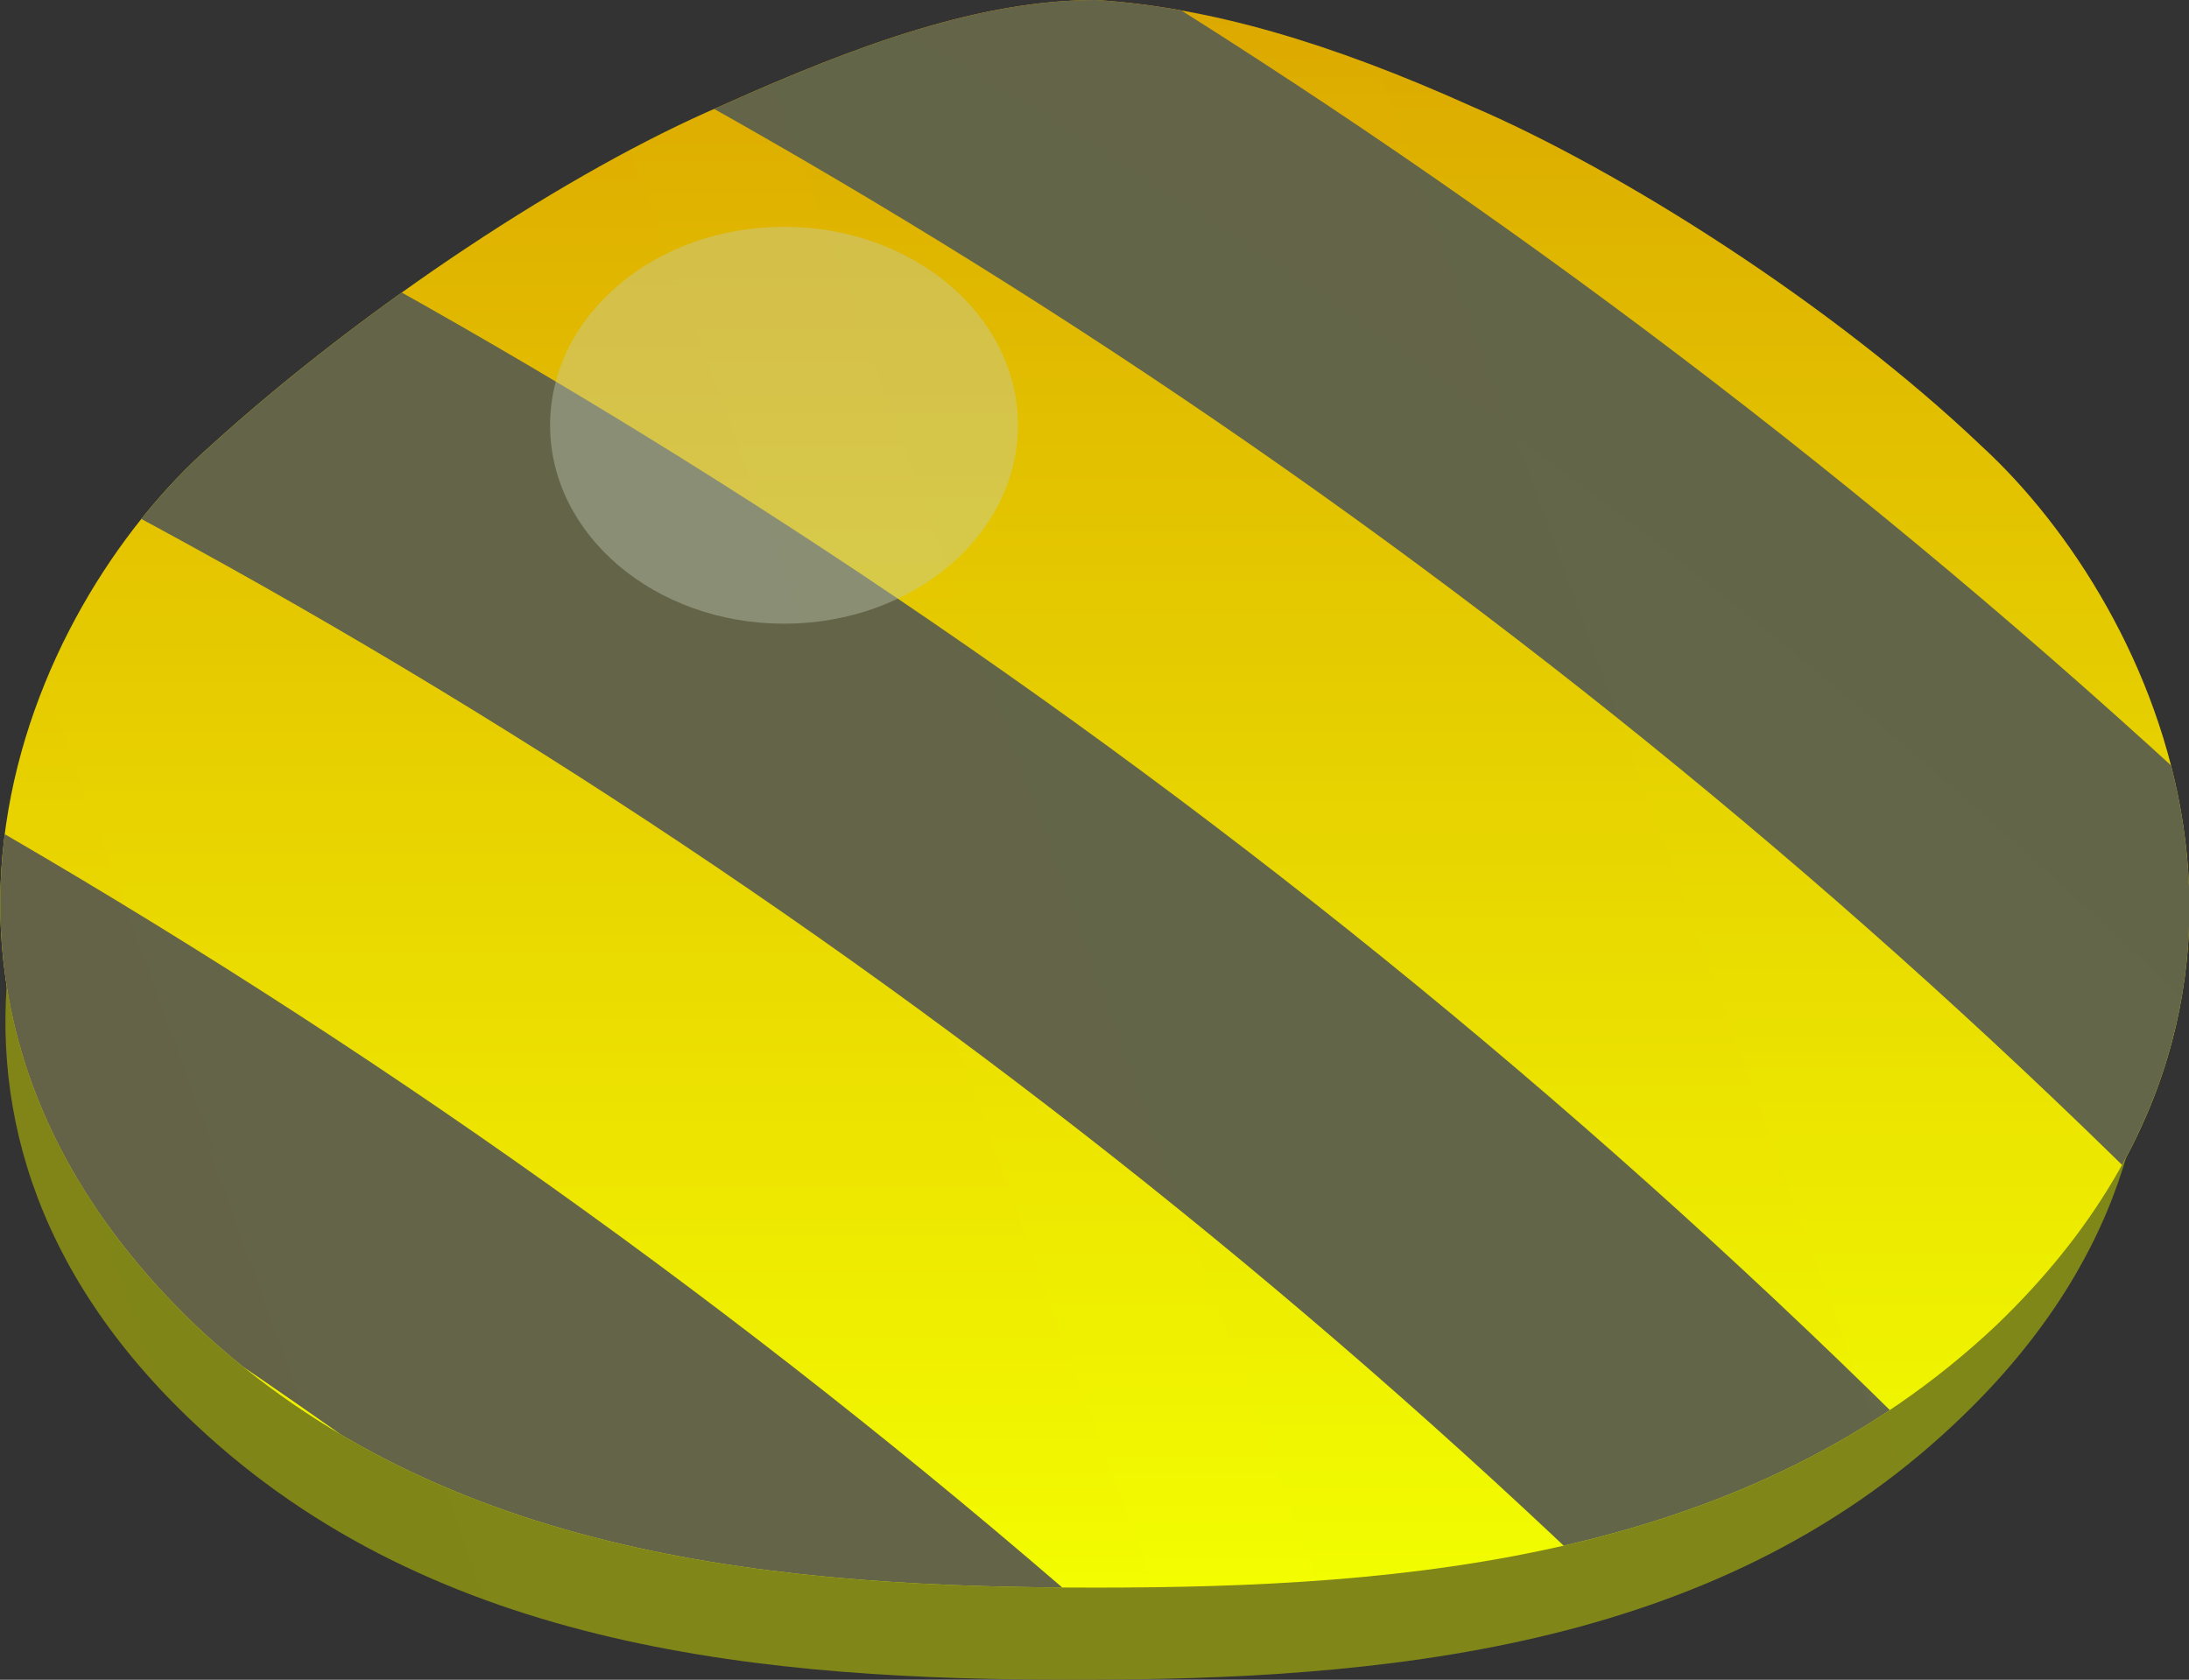 <?xml version="1.0" encoding="UTF-8"?>
<svg id="_图层_2" data-name="图层 2" xmlns="http://www.w3.org/2000/svg" xmlns:xlink="http://www.w3.org/1999/xlink" viewBox="0 0 30.88 23.7">
  <rect x="0" y="0" width="30.88" height="23.7" fill="#333333" stroke="none"/>
  <defs>
    <style>
      .cls-1 {
        fill: url(#_未命名的渐变);
      }

      .cls-1, .cls-2, .cls-3, .cls-4, .cls-5, .cls-6, .cls-7, .cls-8, .cls-9, .cls-10 {
        stroke-width: 0px;
      }

      .cls-11 {
        clip-path: url(#clippath);
      }

      .cls-2, .cls-12 {
        fill: none;
      }

      .cls-13 {
        opacity: .1;
      }

      .cls-14 {
        clip-path: url(#clippath-1);
      }

      .cls-3 {
        fill: #7f7c1b;
      }

      .cls-4 {
        fill: #ccc;
        isolation: isolate;
        opacity: .4;
      }

      .cls-5 {
        fill: url(#_未命名的渐变_7);
      }

      .cls-6 {
        fill: url(#_未命名的渐变_7-5);
      }

      .cls-7 {
        fill: url(#_未命名的渐变_7-3);
      }

      .cls-8 {
        fill: url(#_未命名的渐变_7-6);
      }

      .cls-9 {
        fill: url(#_未命名的渐变_7-4);
      }

      .cls-10 {
        fill: url(#_未命名的渐变_7-2);
      }

      .cls-12 {
        stroke: #605650;
        stroke-miterlimit: 10;
        stroke-width: 4.57px;
      }
    </style>
    <linearGradient id="_未命名的渐变" data-name="未命名的渐变" x1="15.44" y1="2.47" x2="15.44" y2="24.8" gradientTransform="translate(0 24.8) scale(1 -1)" gradientUnits="userSpaceOnUse">
      <stop offset="0" stop-color="#ff0"/>
      <stop offset="1" stop-color="#e6a100"/>
    </linearGradient>
    <clipPath id="clippath">
      <path class="cls-2" d="M27.96,6.3c-2.1-2-5.1-3.9-7.2-4.8-2-.9-3.7-1.4-5.3-1.5-1.6,0-3.3.6-5.3,1.5-2.1.9-5,2.8-7.2,4.8-2.6,2.3-5,7.8-.2,12.4,3.5,3.3,8.3,3.7,12.7,3.7s9.2-.4,12.7-3.7c4.8-4.6,2.3-10.1-.2-12.4Z"/>
    </clipPath>
    <linearGradient id="_未命名的渐变_7" data-name="未命名的渐变 7" x1="-249.17" y1="-84.92" x2="58.42" y2="27.03" gradientTransform="translate(0 24.8) scale(1 -1)" gradientUnits="userSpaceOnUse">
      <stop offset="0" stop-color="#f30"/>
      <stop offset="1" stop-color="#6fff00"/>
    </linearGradient>
    <linearGradient id="_未命名的渐变_7-2" data-name="未命名的渐变 7" x1="-249.85" y1="-83.68" x2="57.74" y2="28.28" xlink:href="#_未命名的渐变_7"/>
    <clipPath id="clippath-1">
      <path class="cls-2" d="M27.96,6.3c-2.1-2-5.1-3.9-7.2-4.8-2-.9-3.7-1.4-5.3-1.5-1.6,0-3.3.6-5.3,1.5-2.1.9-5,2.8-7.2,4.8-2.6,2.3-5,7.8-.2,12.4,3.5,3.3,8.3,3.7,12.7,3.7s9.2-.4,12.7-3.7c4.8-4.6,2.3-10.1-.2-12.4Z"/>
    </clipPath>
    <linearGradient id="_未命名的渐变_7-3" data-name="未命名的渐变 7" x1="-143.73" y1="-98.38" x2="54.76" y2="-26.14" xlink:href="#_未命名的渐变_7"/>
    <linearGradient id="_未命名的渐变_7-4" data-name="未命名的渐变 7" x1="-142.38" y1="-102.09" x2="56.11" y2="-29.85" xlink:href="#_未命名的渐变_7"/>
    <linearGradient id="_未命名的渐变_7-5" data-name="未命名的渐变 7" x1="-141.02" y1="-105.98" x2="57.47" y2="-33.74" xlink:href="#_未命名的渐变_7"/>
    <linearGradient id="_未命名的渐变_7-6" data-name="未命名的渐变 7" x1="-163.28" y1="-44.65" x2="35.2" y2="27.59" xlink:href="#_未命名的渐变_7"/>
  </defs>
  <g id="_图层_1-2" data-name="图层 1">
    <path class="cls-3" d="M27.36,8.1c-2.1-1.9-5-3.8-7-4.7s-3.6-1.4-5.2-1.4-3.2.5-5.2,1.4-4.9,2.8-7,4.7c-2.5,2.3-4.9,7.6-.2,12,3.4,3.2,8.1,3.6,12.4,3.6s9-.4,12.4-3.6c4.7-4.4,2.4-9.7-.2-12Z"/>
    <path class="cls-1" d="M27.96,6.3c-2.1-2-5.1-3.9-7.2-4.8-2-.9-3.7-1.4-5.3-1.5-1.6,0-3.3.6-5.3,1.5-2.1.9-5,2.8-7.2,4.8-2.6,2.3-5,7.8-.2,12.4,3.5,3.3,8.3,3.7,12.7,3.7s9.2-.4,12.7-3.7c4.8-4.6,2.3-10.1-.2-12.4Z"/>
    <g class="cls-11">
      <g>
        <circle class="cls-12" cx="-36.34" cy="84.1" r="97"/>
        <circle class="cls-12" cx="-42.94" cy="90.7" r="97"/>
        <circle class="cls-12" cx="-49.84" cy="97.6" r="97"/>
      </g>
    </g>
    <ellipse class="cls-4" cx="11.06" cy="6" rx="3.3" ry="2.8"/>
    <g class="cls-13">
      <path class="cls-5" d="M27.36,8.1c-2.1-1.9-5-3.8-7-4.7s-3.6-1.4-5.2-1.4-3.2.5-5.2,1.4-4.9,2.8-7,4.7c-2.5,2.3-4.9,7.6-.2,12,3.4,3.2,8.1,3.6,12.4,3.6s9-.4,12.4-3.6c4.7-4.4,2.4-9.7-.2-12Z"/>
      <path class="cls-10" d="M27.96,6.3c-2.1-2-5.1-3.9-7.2-4.8-2-.9-3.7-1.4-5.3-1.5-1.6,0-3.3.6-5.3,1.5-2.1.9-5,2.8-7.2,4.8-2.6,2.3-5,7.8-.2,12.4,3.5,3.3,8.3,3.7,12.7,3.7s9.2-.4,12.7-3.7c4.8-4.6,2.3-10.1-.2-12.4Z"/>
      <g class="cls-14">
        <g>
          <circle class="cls-7" cx="-36.34" cy="84.1" r="97"/>
          <circle class="cls-9" cx="-42.94" cy="90.7" r="97"/>
          <circle class="cls-6" cx="-49.84" cy="97.6" r="97"/>
        </g>
      </g>
      <ellipse class="cls-8" cx="11.06" cy="6" rx="3.3" ry="2.8"/>
    </g>
  </g>
</svg>